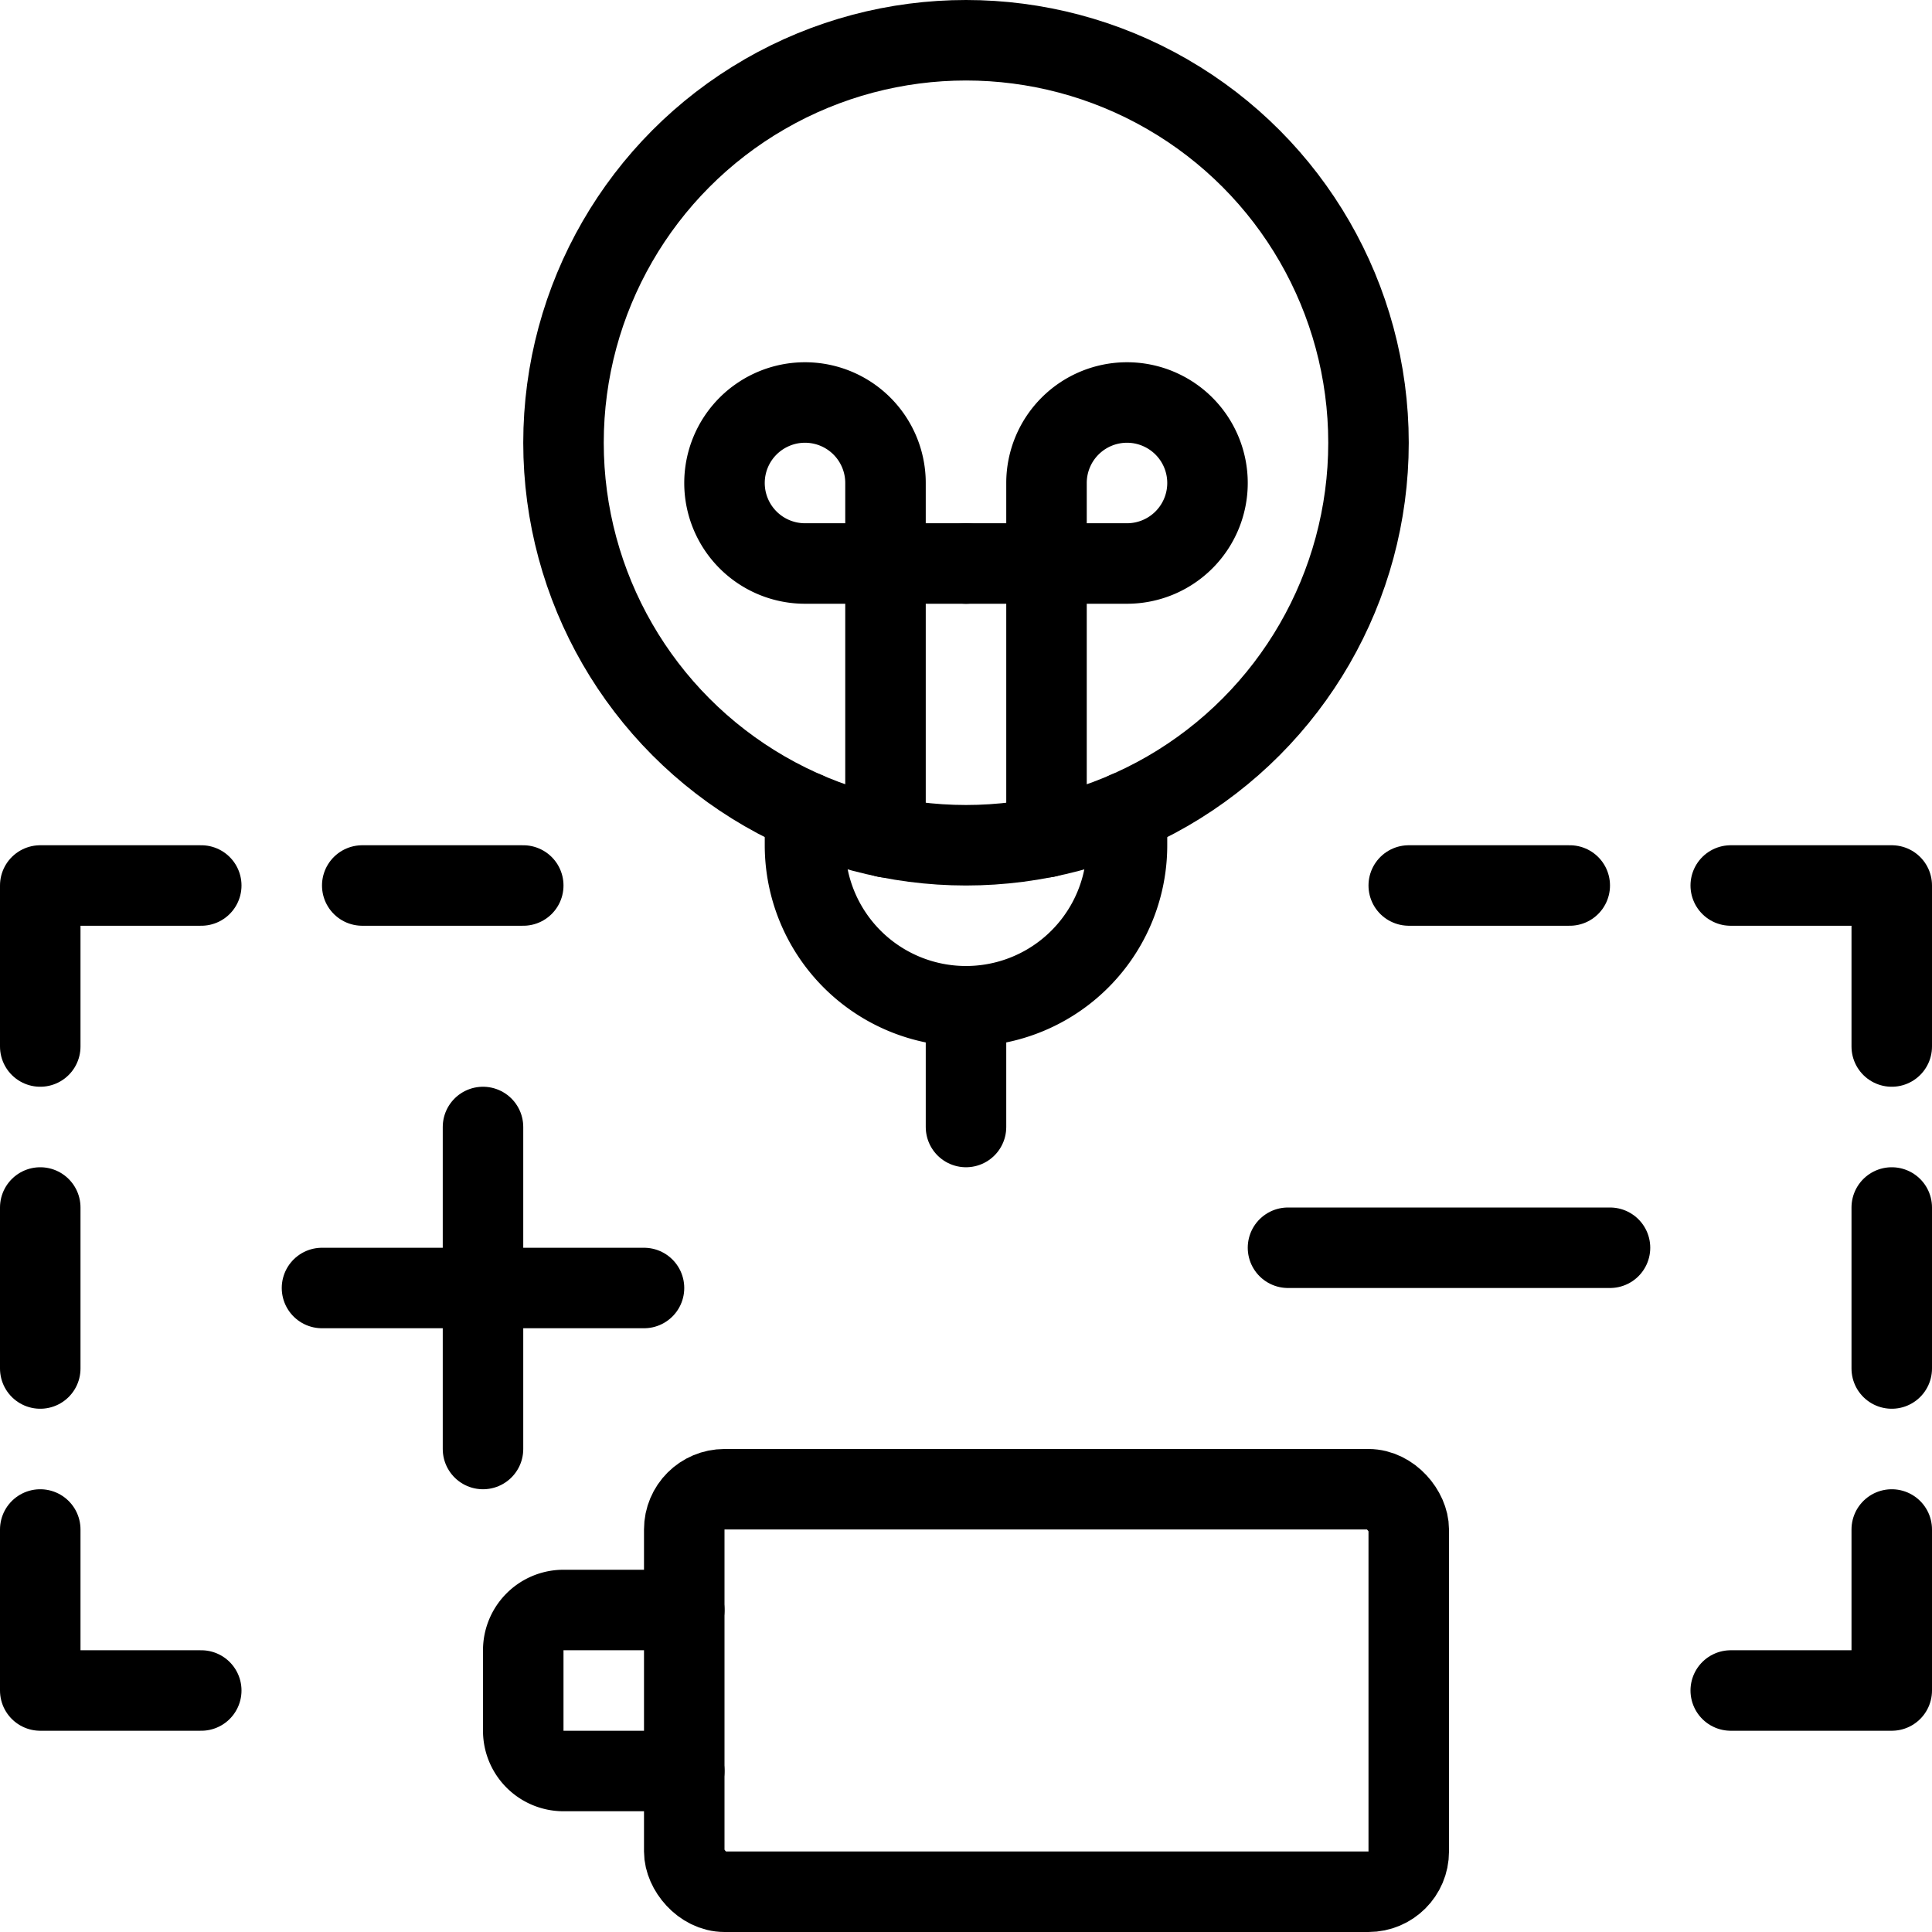 <svg xmlns="http://www.w3.org/2000/svg" viewBox="0 0 24 24"><defs><style>.a{fill:none;stroke:#000;stroke-linecap:round;stroke-linejoin:round;}</style></defs><title>science-electricity</title><circle class="a" cx="12" cy="5.5" r="5"/><path class="a" d="M14,10.083V10.5h0a2,2,0,0,1-2,2h0a2,2,0,0,1-2-2h0v-.417"/><path class="a" d="M8.5,22H7a.5.5,0,0,1-.5-.5v-1A.5.5,0,0,1,7,20H8.5"/><line class="a" x1="6.5" y1="11" x2="4.5" y2="11"/><polyline class="a" points="0.5 19 0.5 21 2.5 21"/><line class="a" x1="0.5" y1="15" x2="0.5" y2="17"/><polyline class="a" points="2.5 11 0.5 11 0.5 13"/><line class="a" x1="17.5" y1="11" x2="19.5" y2="11"/><polyline class="a" points="23.5 19 23.5 21 21.5 21"/><line class="a" x1="23.5" y1="15" x2="23.5" y2="17"/><polyline class="a" points="21.5 11 23.5 11 23.5 13"/><line class="a" x1="4" y1="16" x2="8" y2="16"/><line class="a" x1="6" y1="14" x2="6" y2="18"/><line class="a" x1="16" y1="15.5" x2="20" y2="15.5"/><rect class="a" x="8.5" y="18.5" width="9" height="5" rx="0.5" ry="0.5"/><path class="a" d="M11,10.4V6a1,1,0,1,0-1,1h2"/><path class="a" d="M13,10.4V6a1,1,0,1,1,1,1H12"/><line class="a" x1="12" y1="12.5" x2="12" y2="14"/></svg>